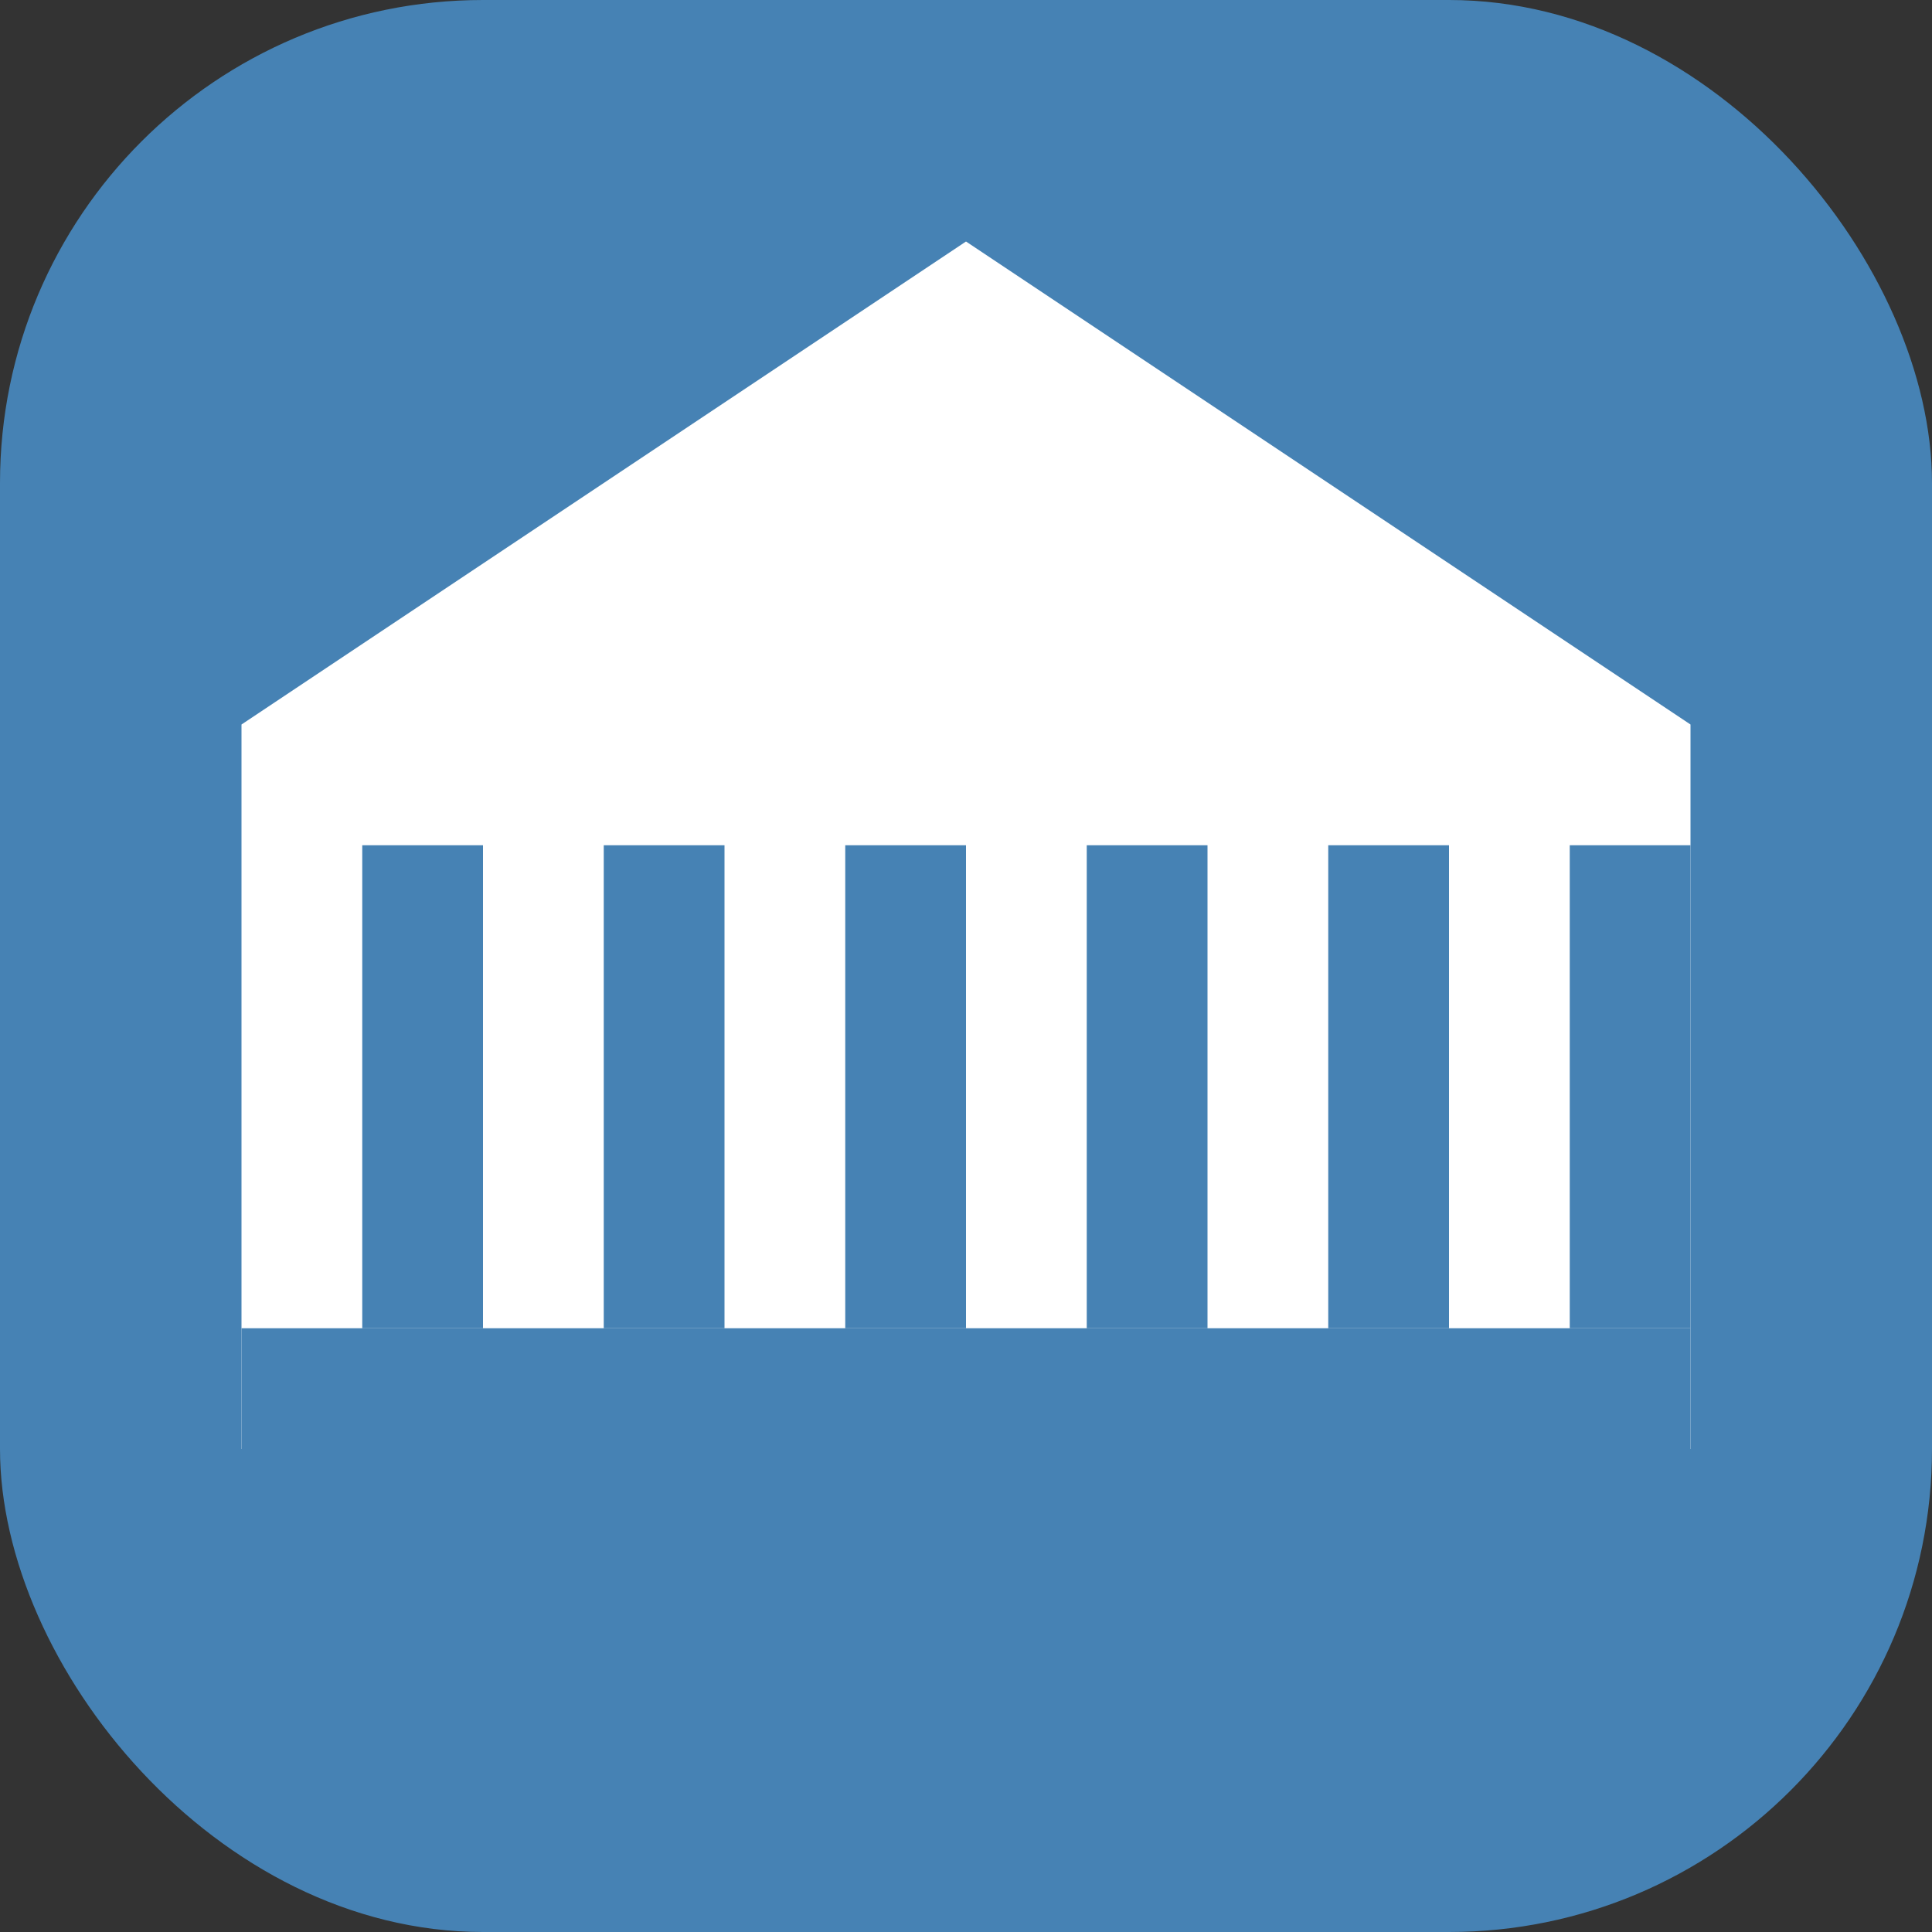 <svg xmlns="http://www.w3.org/2000/svg" width="32" height="32" viewBox="0 0 32 32">
  <rect x="0" y="0" width="32" height="32" fill="#333333" stroke="none"/>
  <!-- 博物馆图标 -->
  <rect width="32" height="32" rx="8" fill="#4682B4"/>
  <path d="M4 24V12l12-8 12 8v12H4z" fill="white"/>
  <rect x="6" y="14" width="2" height="8" fill="#4682B4"/>
  <rect x="10" y="14" width="2" height="8" fill="#4682B4"/>
  <rect x="14" y="14" width="2" height="8" fill="#4682B4"/>
  <rect x="18" y="14" width="2" height="8" fill="#4682B4"/>
  <rect x="22" y="14" width="2" height="8" fill="#4682B4"/>
  <rect x="26" y="14" width="2" height="8" fill="#4682B4"/>
  <rect x="4" y="22" width="24" height="2" fill="#4682B4"/>
</svg>